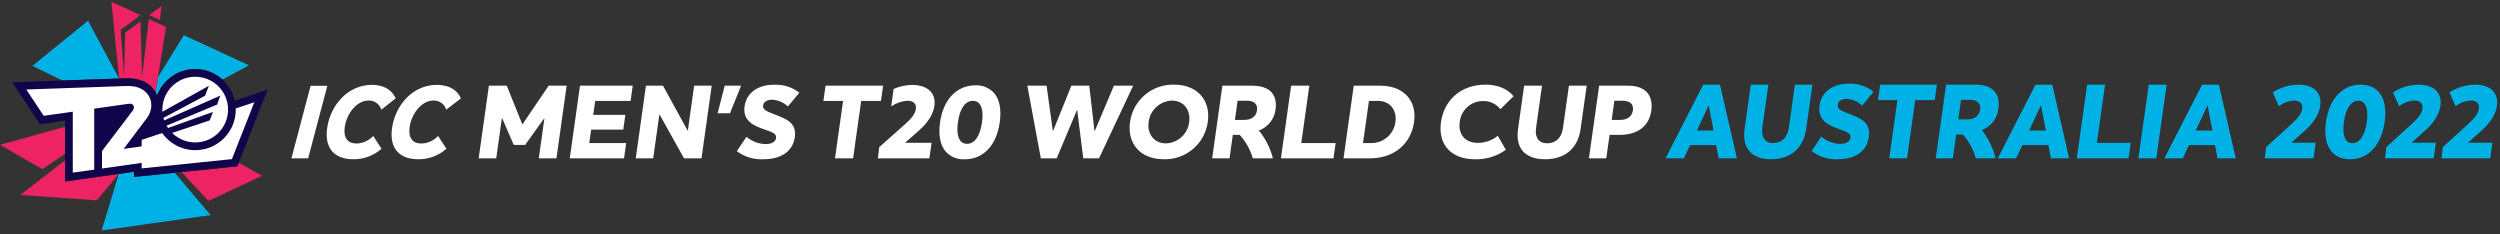 <svg width="235" height="22" viewBox="0 0 235 22" fill="none" xmlns="http://www.w3.org/2000/svg">
<rect x="0" y="0" width="235" height="22" fill="#333333" stroke="none"/>
<g clip-path="url(#clip0_4183_69512)">
<path d="M0 13.614L3.988 15.902L6.115 14.457V11.917L0 13.614Z" fill="#EE2364"/>
<path d="M14.773 8.968C14.95 8.495 15.219 8.062 15.565 7.695C16.248 6.963 17.192 6.53 18.193 6.49C19.193 6.45 20.168 6.806 20.908 7.481L23.411 6.141L17.282 3.308L14.849 7.251L14.622 8.667C14.679 8.764 14.729 8.865 14.773 8.968V8.968Z" fill="#00B1E5"/>
<path d="M14.622 8.667L14.849 7.251L15.605 2.536L13.989 1.789L13.35 7.26L13.208 2.013L11.765 3.063L11.663 7.122L11.334 2.794L13.209 1.428L10.472 0.163L11.194 7.381L11.9 7.356C12.928 7.33 14.039 7.653 14.622 8.667Z" fill="#EE2364"/>
<path d="M15.19 0.568L14.024 1.417L15.021 1.878L15.19 0.568Z" fill="#EE2364"/>
<path d="M8.273 1.95L3.043 6.194L5.874 7.567L11.193 7.381L8.273 1.95Z" fill="#00B1E5"/>
<path d="M6.115 15.075L1.903 18.329L9.095 18.826L11.167 16.348L6.115 17.059V15.075Z" fill="#EE2364"/>
<path d="M12.592 16.147L11.167 16.348L9.554 21.661L19.797 20.22L16.42 16.239L12.592 16.632V16.147Z" fill="#00B1E5"/>
<path d="M17.062 16.173L19.583 18.883L24.646 16.518L22.442 15.305L22.313 15.634L17.062 16.173Z" fill="#EE2364"/>
<path d="M22.313 15.634L22.442 15.305L25.155 8.43L22.071 9.459C21.888 8.658 21.453 7.938 20.828 7.405C20.204 6.872 19.424 6.554 18.605 6.499C17.785 6.444 16.97 6.654 16.28 7.099C15.59 7.544 15.061 8.2 14.773 8.968C14.729 8.865 14.679 8.764 14.622 8.667C14.039 7.653 12.928 7.33 11.9 7.356L11.193 7.381L5.875 7.567L1.151 7.732L3.756 11.67L6.115 11.336V17.06L11.167 16.348L12.592 16.147V16.632L16.42 16.239L17.063 16.173L22.313 15.634Z" fill="#10044A"/>
<path d="M18.34 7.214C18.848 7.212 19.348 7.335 19.797 7.573C20.245 7.81 20.629 8.155 20.912 8.576C21.196 8.997 21.372 9.482 21.424 9.987C21.475 10.492 21.402 11.002 21.209 11.472C21.017 11.942 20.712 12.357 20.32 12.681C19.929 13.005 19.464 13.227 18.967 13.329C18.469 13.43 17.954 13.407 17.468 13.261C16.981 13.116 16.538 12.853 16.177 12.496L19.714 11.317L20.017 10.524L15.793 12.033C15.744 11.962 15.699 11.888 15.657 11.813L20.413 9.824L20.706 8.988L15.434 11.317C15.406 11.239 15.382 11.16 15.361 11.08L19.273 8.999L19.633 8.065L15.269 10.504C15.242 10.084 15.3 9.661 15.442 9.264C15.583 8.867 15.805 8.503 16.092 8.194C16.38 7.886 16.728 7.64 17.114 7.471C17.501 7.303 17.918 7.215 18.34 7.214V7.214ZM21.799 14.957L23.908 9.611L22.159 10.195C22.183 11.013 21.944 11.817 21.475 12.488C21.007 13.159 20.335 13.661 19.559 13.92C18.783 14.179 17.944 14.181 17.166 13.926C16.389 13.671 15.714 13.173 15.242 12.504L13.318 13.147V13.757L11.624 13.994L13.815 11.091C14.739 9.855 14.1 8.005 11.925 8.082L2.472 8.413L4.109 10.887L6.841 10.5V16.226L8.857 15.947V10.214L12.101 9.755C12.567 9.69 12.717 10.082 12.479 10.393L9.588 14.198V15.841L13.318 15.31V15.828L21.799 14.957Z" fill="white"/>
<path d="M160.104 7.956H161.68L163.268 14.883H161.553L161.315 13.634H158.872L158.283 14.883H156.559L160.104 7.956ZM161.074 12.268L160.624 9.926H160.605L159.507 12.268H161.074ZM163.993 12.093L164.575 7.956H166.23L165.662 11.994C165.54 12.863 165.881 13.448 166.689 13.448C167.408 13.448 168.013 13 168.155 11.994L168.722 7.956H170.368L169.786 12.093C169.527 13.936 168.327 14.97 166.475 14.97C164.761 14.97 163.719 14.043 163.993 12.093V12.093ZM170.296 14.199L171.197 12.834C171.686 13.258 172.305 13.502 172.952 13.526C173.583 13.526 173.894 13.273 173.939 12.951C173.994 12.561 173.68 12.414 172.872 12.131C171.877 11.78 170.84 11.312 171.034 9.926C171.225 8.571 172.348 7.868 173.767 7.868C174.617 7.822 175.453 8.093 176.113 8.629L175.043 9.936C174.654 9.549 174.135 9.32 173.587 9.292C173.163 9.292 172.803 9.468 172.751 9.838C172.702 10.19 172.943 10.365 173.738 10.668C174.849 11.107 175.874 11.458 175.677 12.854C175.461 14.395 174.178 14.97 172.739 14.97C171.859 15.011 170.993 14.737 170.296 14.199H170.296ZM178.357 9.409H176.534L176.738 7.956H182.068L181.864 9.409H180.032L179.263 14.883H177.587L178.357 9.409ZM185.724 14.883C185.495 14.057 185.084 13.294 184.521 12.648H183.88L183.566 14.883H181.96L182.934 7.956H185.663C187.456 7.956 188.029 8.921 187.846 10.229C187.796 10.673 187.625 11.094 187.351 11.447C187.077 11.8 186.711 12.071 186.293 12.229C186.909 13.011 187.35 13.916 187.586 14.883H185.724ZM186.13 10.307C186.204 9.78 185.934 9.389 185.195 9.389H184.338L184.08 11.224H184.908C185.617 11.224 186.049 10.882 186.13 10.307ZM191.336 7.956H192.913L194.5 14.883H192.786L192.548 13.634H190.104L189.515 14.883H187.791L191.336 7.956ZM192.306 12.268L191.857 9.926H191.837L190.74 12.268H192.306ZM196.191 7.956H197.876L197.107 13.429H200.289L200.084 14.883H195.217L196.191 7.956ZM201.982 7.956H203.667L202.693 14.883H201.009L201.982 7.956ZM206.996 7.956H208.573L210.16 14.883H208.446L208.208 13.634H205.764L205.175 14.883H203.451L206.996 7.956ZM207.967 12.268L207.517 9.926H207.497L206.4 12.268H207.967ZM213.016 13.827L215.377 11.679C215.953 11.151 216.358 10.704 216.412 10.177C216.453 9.809 216.262 9.451 215.64 9.451C215.122 9.479 214.625 9.666 214.219 9.988L213.639 8.685C214.362 8.214 215.207 7.962 216.071 7.959C217.497 7.959 218.272 8.735 218.103 9.938C218.01 10.595 217.634 11.41 216.634 12.305L215.408 13.389L215.413 13.419H217.673L217.468 14.881H212.888L213.016 13.827ZM218.643 11.46C218.939 9.351 220.138 7.959 221.896 7.959C223.614 7.959 224.463 9.272 224.156 11.46C223.855 13.598 222.669 14.97 220.911 14.97C219.184 14.97 218.334 13.658 218.643 11.46V11.46ZM222.479 11.46C222.647 10.266 222.396 9.471 221.683 9.471C221.031 9.471 220.518 10.118 220.329 11.46C220.162 12.653 220.41 13.459 221.123 13.459C221.766 13.459 222.287 12.822 222.479 11.46V11.46ZM224.316 13.827L226.677 11.679C227.253 11.151 227.658 10.704 227.712 10.177C227.753 9.809 227.562 9.451 226.94 9.451C226.422 9.479 225.925 9.666 225.519 9.988L224.939 8.685C225.662 8.214 226.507 7.962 227.371 7.959C228.797 7.959 229.572 8.735 229.403 9.938C229.31 10.595 228.934 11.41 227.935 12.305L226.708 13.389L226.713 13.419H228.973L228.768 14.881H224.188L224.316 13.827ZM229.626 13.827L231.986 11.679C232.563 11.151 232.968 10.704 233.022 10.177C233.063 9.809 232.872 9.451 232.25 9.451C231.732 9.479 231.235 9.666 230.828 9.988L230.249 8.685C230.972 8.214 231.817 7.962 232.68 7.959C234.106 7.959 234.882 8.735 234.712 9.938C234.62 10.595 234.244 11.41 233.245 12.305L232.018 13.389L232.023 13.419H234.283L234.078 14.881H229.498L229.626 13.827Z" fill="#00B1E5"/>
<path d="M119.9 10.294C119.848 10.736 119.674 11.155 119.397 11.503C119.12 11.851 118.752 12.116 118.333 12.266C118.958 13.032 119.409 13.925 119.655 14.883L117.765 14.883C117.527 14.065 117.106 13.312 116.535 12.68L115.884 12.68L115.575 14.883H113.944L114.904 8.053L117.675 8.053C119.495 8.053 120.081 9.005 119.9 10.294ZM117.206 9.467L116.336 9.467L116.081 11.276L116.922 11.276C117.642 11.276 118.08 10.939 118.159 10.371C118.232 9.852 117.956 9.467 117.206 9.467V9.467ZM113.533 11.468C113.397 12.46 112.898 13.367 112.133 14.014C111.368 14.66 110.391 15.001 109.39 14.97C107.23 14.97 105.932 13.527 106.222 11.468C106.359 10.473 106.859 9.564 107.625 8.916C108.392 8.267 109.372 7.925 110.376 7.956C112.496 7.956 113.828 9.371 113.533 11.468ZM110.165 9.457C109.62 9.474 109.098 9.686 108.695 10.055C108.292 10.424 108.036 10.925 107.972 11.468C107.815 12.584 108.479 13.479 109.6 13.479C110.145 13.461 110.665 13.249 111.065 12.88C111.466 12.51 111.721 12.009 111.783 11.468C111.942 10.333 111.265 9.457 110.165 9.457ZM104.709 8.053L102.911 12.305L102.881 12.305L102.389 8.053H100.708L98.989 12.315L98.969 12.315L98.378 8.053H96.568L97.838 14.883H99.328L101.237 10.342L101.256 10.342L101.828 14.883H103.309L106.519 8.053H104.709ZM132.921 11.477C132.638 13.489 131.082 14.883 128.781 14.883L126.291 14.883L127.251 8.053L129.711 8.053C131.962 8.053 133.205 9.457 132.921 11.477ZM129.55 9.486L128.68 9.486L128.122 13.45H128.873C129.431 13.459 129.973 13.264 130.396 12.9C130.82 12.537 131.095 12.03 131.171 11.477C131.332 10.333 130.64 9.486 129.55 9.486V9.486ZM146.919 12.036C146.78 13.027 146.167 13.469 145.437 13.469C144.617 13.469 144.268 12.892 144.388 12.036L144.948 8.053H143.268L142.695 12.132C142.424 14.056 143.486 14.97 145.226 14.97C147.107 14.97 148.32 13.95 148.575 12.132L149.149 8.053L147.479 8.053L146.919 12.036ZM155.22 10.41C155.006 11.93 153.851 12.68 152.241 12.68L151.3 12.68L150.99 14.883H149.36L150.32 8.053L153.021 8.053C154.771 8.053 155.412 9.043 155.22 10.41H155.22ZM152.532 9.467H151.751L151.497 11.276L152.248 11.276C152.987 11.276 153.415 10.939 153.494 10.371C153.567 9.852 153.282 9.467 152.532 9.467H152.532ZM139.382 9.496C139.699 9.484 140.014 9.547 140.301 9.681C140.589 9.815 140.84 10.015 141.035 10.265L142.276 9.043C141.653 8.283 140.669 7.956 139.648 7.956C137.268 7.956 135.735 9.467 135.453 11.477C135.141 13.7 136.522 14.97 138.632 14.97C139.675 15.005 140.7 14.693 141.548 14.085L140.793 12.767C140.266 13.195 139.608 13.43 138.929 13.431C137.649 13.431 137.063 12.546 137.213 11.477C137.268 10.938 137.519 10.438 137.919 10.072C138.319 9.707 138.84 9.501 139.382 9.496V9.496ZM123.077 8.053L121.367 8.053L120.407 14.883H125.348L125.549 13.45L122.318 13.45L123.077 8.053ZM27.395 14.883H28.967L30.769 8.064H29.197L27.395 14.883ZM33.202 14.969C34.182 14.985 35.132 14.632 35.863 13.98L35.081 12.78C34.879 12.997 34.636 13.172 34.366 13.294C34.096 13.416 33.803 13.483 33.507 13.49C32.673 13.49 32.265 12.943 32.405 11.944C32.577 10.724 33.493 9.447 34.667 9.447C34.931 9.443 35.188 9.525 35.401 9.681C35.614 9.837 35.77 10.058 35.845 10.311L37.197 9.246C36.715 8.189 35.708 7.978 34.951 7.978C32.74 7.978 31.063 9.831 30.751 12.05C30.476 14.009 31.515 14.969 33.202 14.969H33.202ZM39.302 14.969C40.282 14.985 41.232 14.632 41.963 13.98L41.181 12.78C40.979 12.997 40.736 13.172 40.466 13.294C40.196 13.416 39.904 13.483 39.607 13.49C38.773 13.49 38.365 12.943 38.506 11.944C38.677 10.724 39.593 9.447 40.767 9.447C41.031 9.443 41.288 9.525 41.501 9.681C41.714 9.837 41.87 10.058 41.946 10.311L43.328 9.246C42.846 8.189 41.808 7.978 41.051 7.978C38.84 7.978 37.163 9.831 36.851 12.05C36.576 14.009 37.615 14.969 39.302 14.969H39.302ZM65.25 8.053H66.9L65.941 14.883H64.3L61.999 10.766L61.979 10.766L61.4 14.883L59.76 14.883L60.72 8.053L62.32 8.053L64.637 12.276L64.659 12.266L65.25 8.053ZM55.39 13.45H58.861L58.659 14.883H53.559L54.518 8.053L59.478 8.053L59.277 9.486L55.947 9.486L55.763 10.795H58.783L58.588 12.18L55.569 12.18L55.39 13.45ZM51.576 8.053H53.266L52.306 14.883L50.646 14.883L51.175 11.122L51.155 11.122L49.363 13.623L48.293 13.623L47.206 11.112L47.176 11.112L46.646 14.883H44.996L45.956 8.053H47.635L49.096 11.68L49.116 11.68L51.576 8.053ZM68.122 8.053H69.662L68.617 10.65L67.457 10.65L68.122 8.053ZM93.978 11.488C93.671 13.67 92.438 14.973 90.681 14.973C90.351 14.993 90.02 14.94 89.713 14.816C89.406 14.693 89.13 14.502 88.905 14.259C88.382 13.658 88.195 12.703 88.364 11.499C88.665 9.355 89.932 8.023 91.67 8.023C91.999 8.004 92.328 8.058 92.633 8.181C92.938 8.304 93.213 8.493 93.436 8.735C93.959 9.336 94.146 10.288 93.978 11.488ZM92.307 11.496C92.424 10.67 92.335 10.061 92.053 9.736C91.979 9.651 91.887 9.584 91.784 9.539C91.681 9.494 91.569 9.473 91.457 9.477C90.728 9.477 90.227 10.192 90.045 11.491C89.928 12.322 90.017 12.934 90.301 13.261C90.374 13.345 90.465 13.413 90.568 13.457C90.671 13.502 90.782 13.523 90.894 13.52C91.622 13.519 92.124 12.801 92.307 11.496L92.307 11.496ZM74.715 12.882C74.501 14.402 73.201 14.97 71.741 14.97C70.851 15.01 69.973 14.742 69.258 14.21L70.168 12.863C70.67 13.282 71.297 13.523 71.951 13.546C72.591 13.546 72.907 13.296 72.951 12.978C73.005 12.593 72.686 12.45 71.865 12.17C70.853 11.824 69.798 11.362 69.99 9.996C70.178 8.659 71.316 7.966 72.755 7.966C73.615 7.92 74.462 8.187 75.141 8.717L74.059 10.006C73.658 9.622 73.132 9.397 72.578 9.371C72.148 9.371 71.784 9.544 71.733 9.91C71.683 10.256 71.929 10.429 72.737 10.727C73.867 11.16 74.908 11.507 74.715 12.882L74.715 12.882ZM85.106 13.425L87.567 13.425L87.362 14.883L82.519 14.883L82.646 13.832L85.061 11.69C85.65 11.165 86.043 10.718 86.096 10.193C86.137 9.826 85.94 9.469 85.301 9.469C84.753 9.509 84.226 9.693 83.772 10.003L83.998 8.361C84.547 8.123 85.138 7.994 85.736 7.982C87.201 7.982 88 8.755 87.831 9.955C87.739 10.609 87.356 11.422 86.334 12.315L85.1 13.396L85.106 13.425ZM83.011 8.053L82.81 9.486L80.95 9.486L80.191 14.883H78.491L79.25 9.486L77.4 9.486L77.601 8.053L83.011 8.053Z" fill="white"/>
</g>
<defs>
<clipPath id="clip0_4183_69512">
<rect width="235" height="21.673" fill="white" transform="translate(0 0.163)"/>
</clipPath>
</defs>
</svg>
